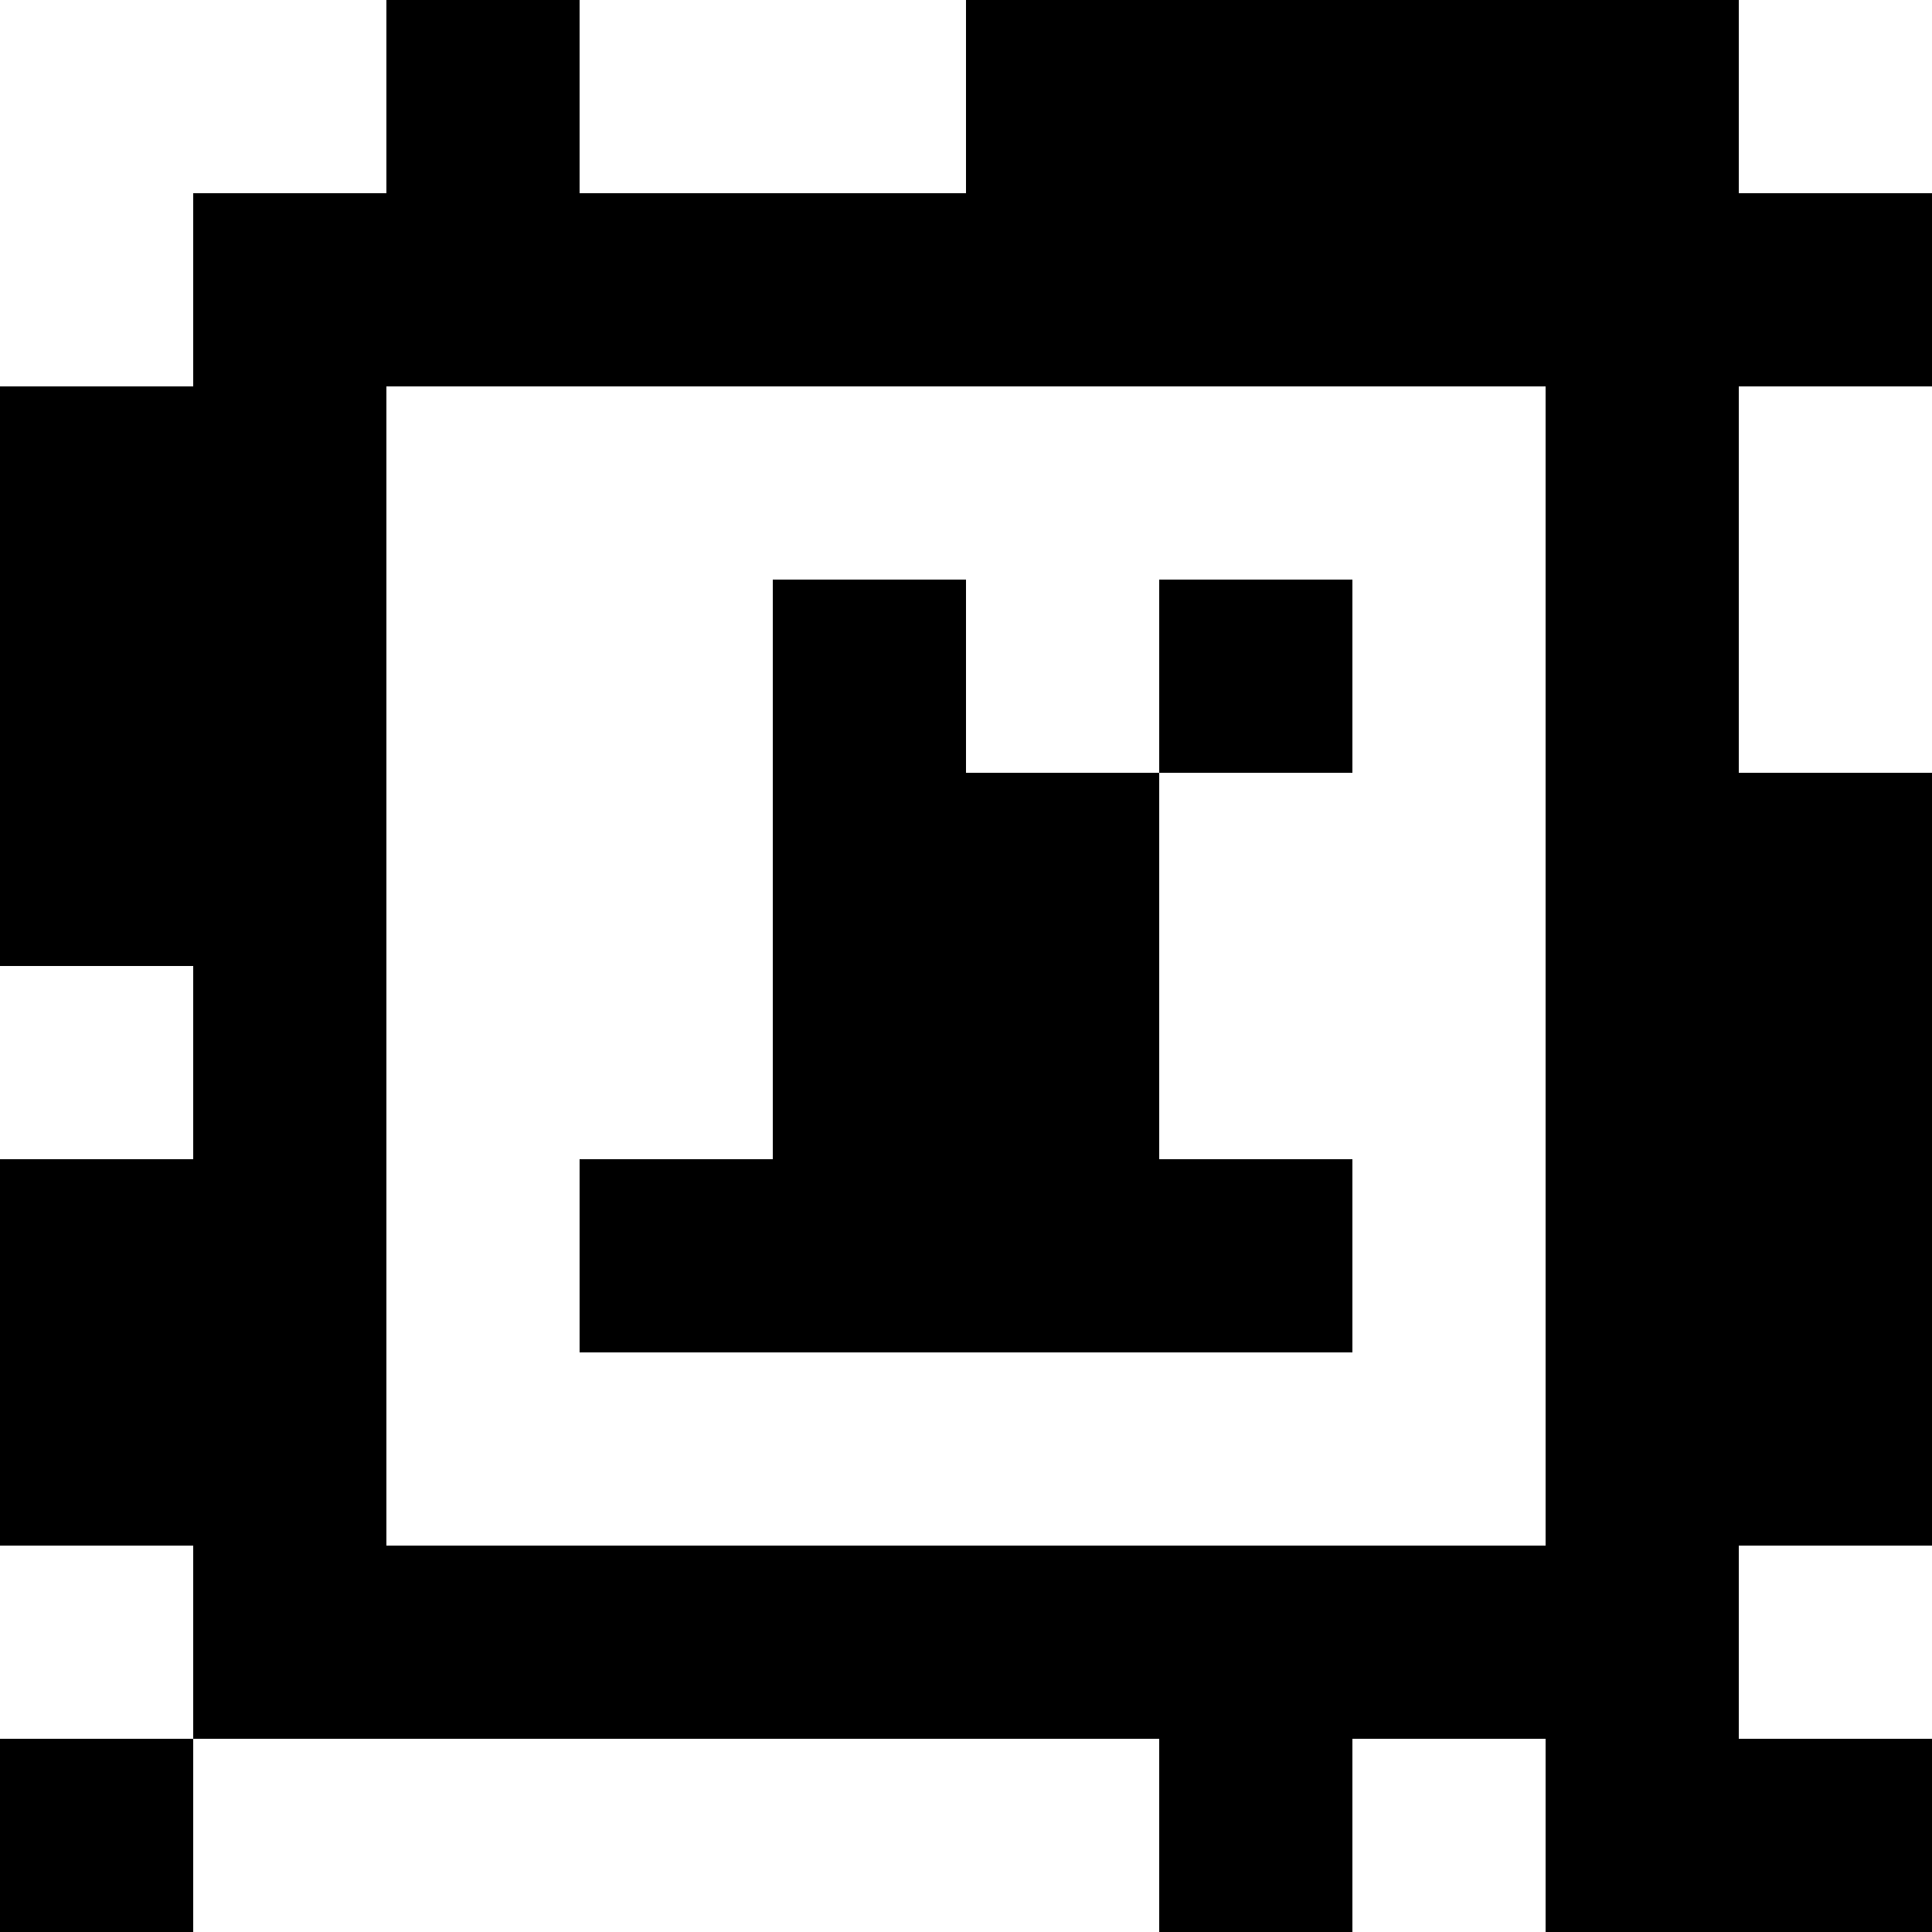 <?xml version="1.0" standalone="yes"?>
<svg xmlns="http://www.w3.org/2000/svg" width="100" height="100">
<rect width="100%" height="100%" fill="#808080" stroke="none"/>
<path style="fill:#ffffff; stroke:none;" d="M0 0L0 20L10 20L10 10L20 10L20 0L0 0z"/>
<path style="fill:#000000; stroke:none;" d="M20 0L20 10L10 10L10 20L0 20L0 50L10 50L10 60L0 60L0 80L10 80L10 90L0 90L0 100L10 100L10 90L60 90L60 100L70 100L70 90L80 90L80 100L100 100L100 90L90 90L90 80L100 80L100 40L90 40L90 20L100 20L100 10L90 10L90 0L50 0L50 10L30 10L30 0L20 0z"/>
<path style="fill:#ffffff; stroke:none;" d="M30 0L30 10L50 10L50 0L30 0M90 0L90 10L100 10L100 0L90 0M20 20L20 80L80 80L80 20L20 20M90 20L90 40L100 40L100 20L90 20z"/>
<path style="fill:#000000; stroke:none;" d="M40 30L40 60L30 60L30 70L70 70L70 60L60 60L60 40L70 40L70 30L60 30L60 40L50 40L50 30L40 30z"/>
<path style="fill:#ffffff; stroke:none;" d="M0 50L0 60L10 60L10 50L0 50M0 80L0 90L10 90L10 80L0 80M90 80L90 90L100 90L100 80L90 80M10 90L10 100L60 100L60 90L10 90M70 90L70 100L80 100L80 90L70 90z"/>
</svg>
